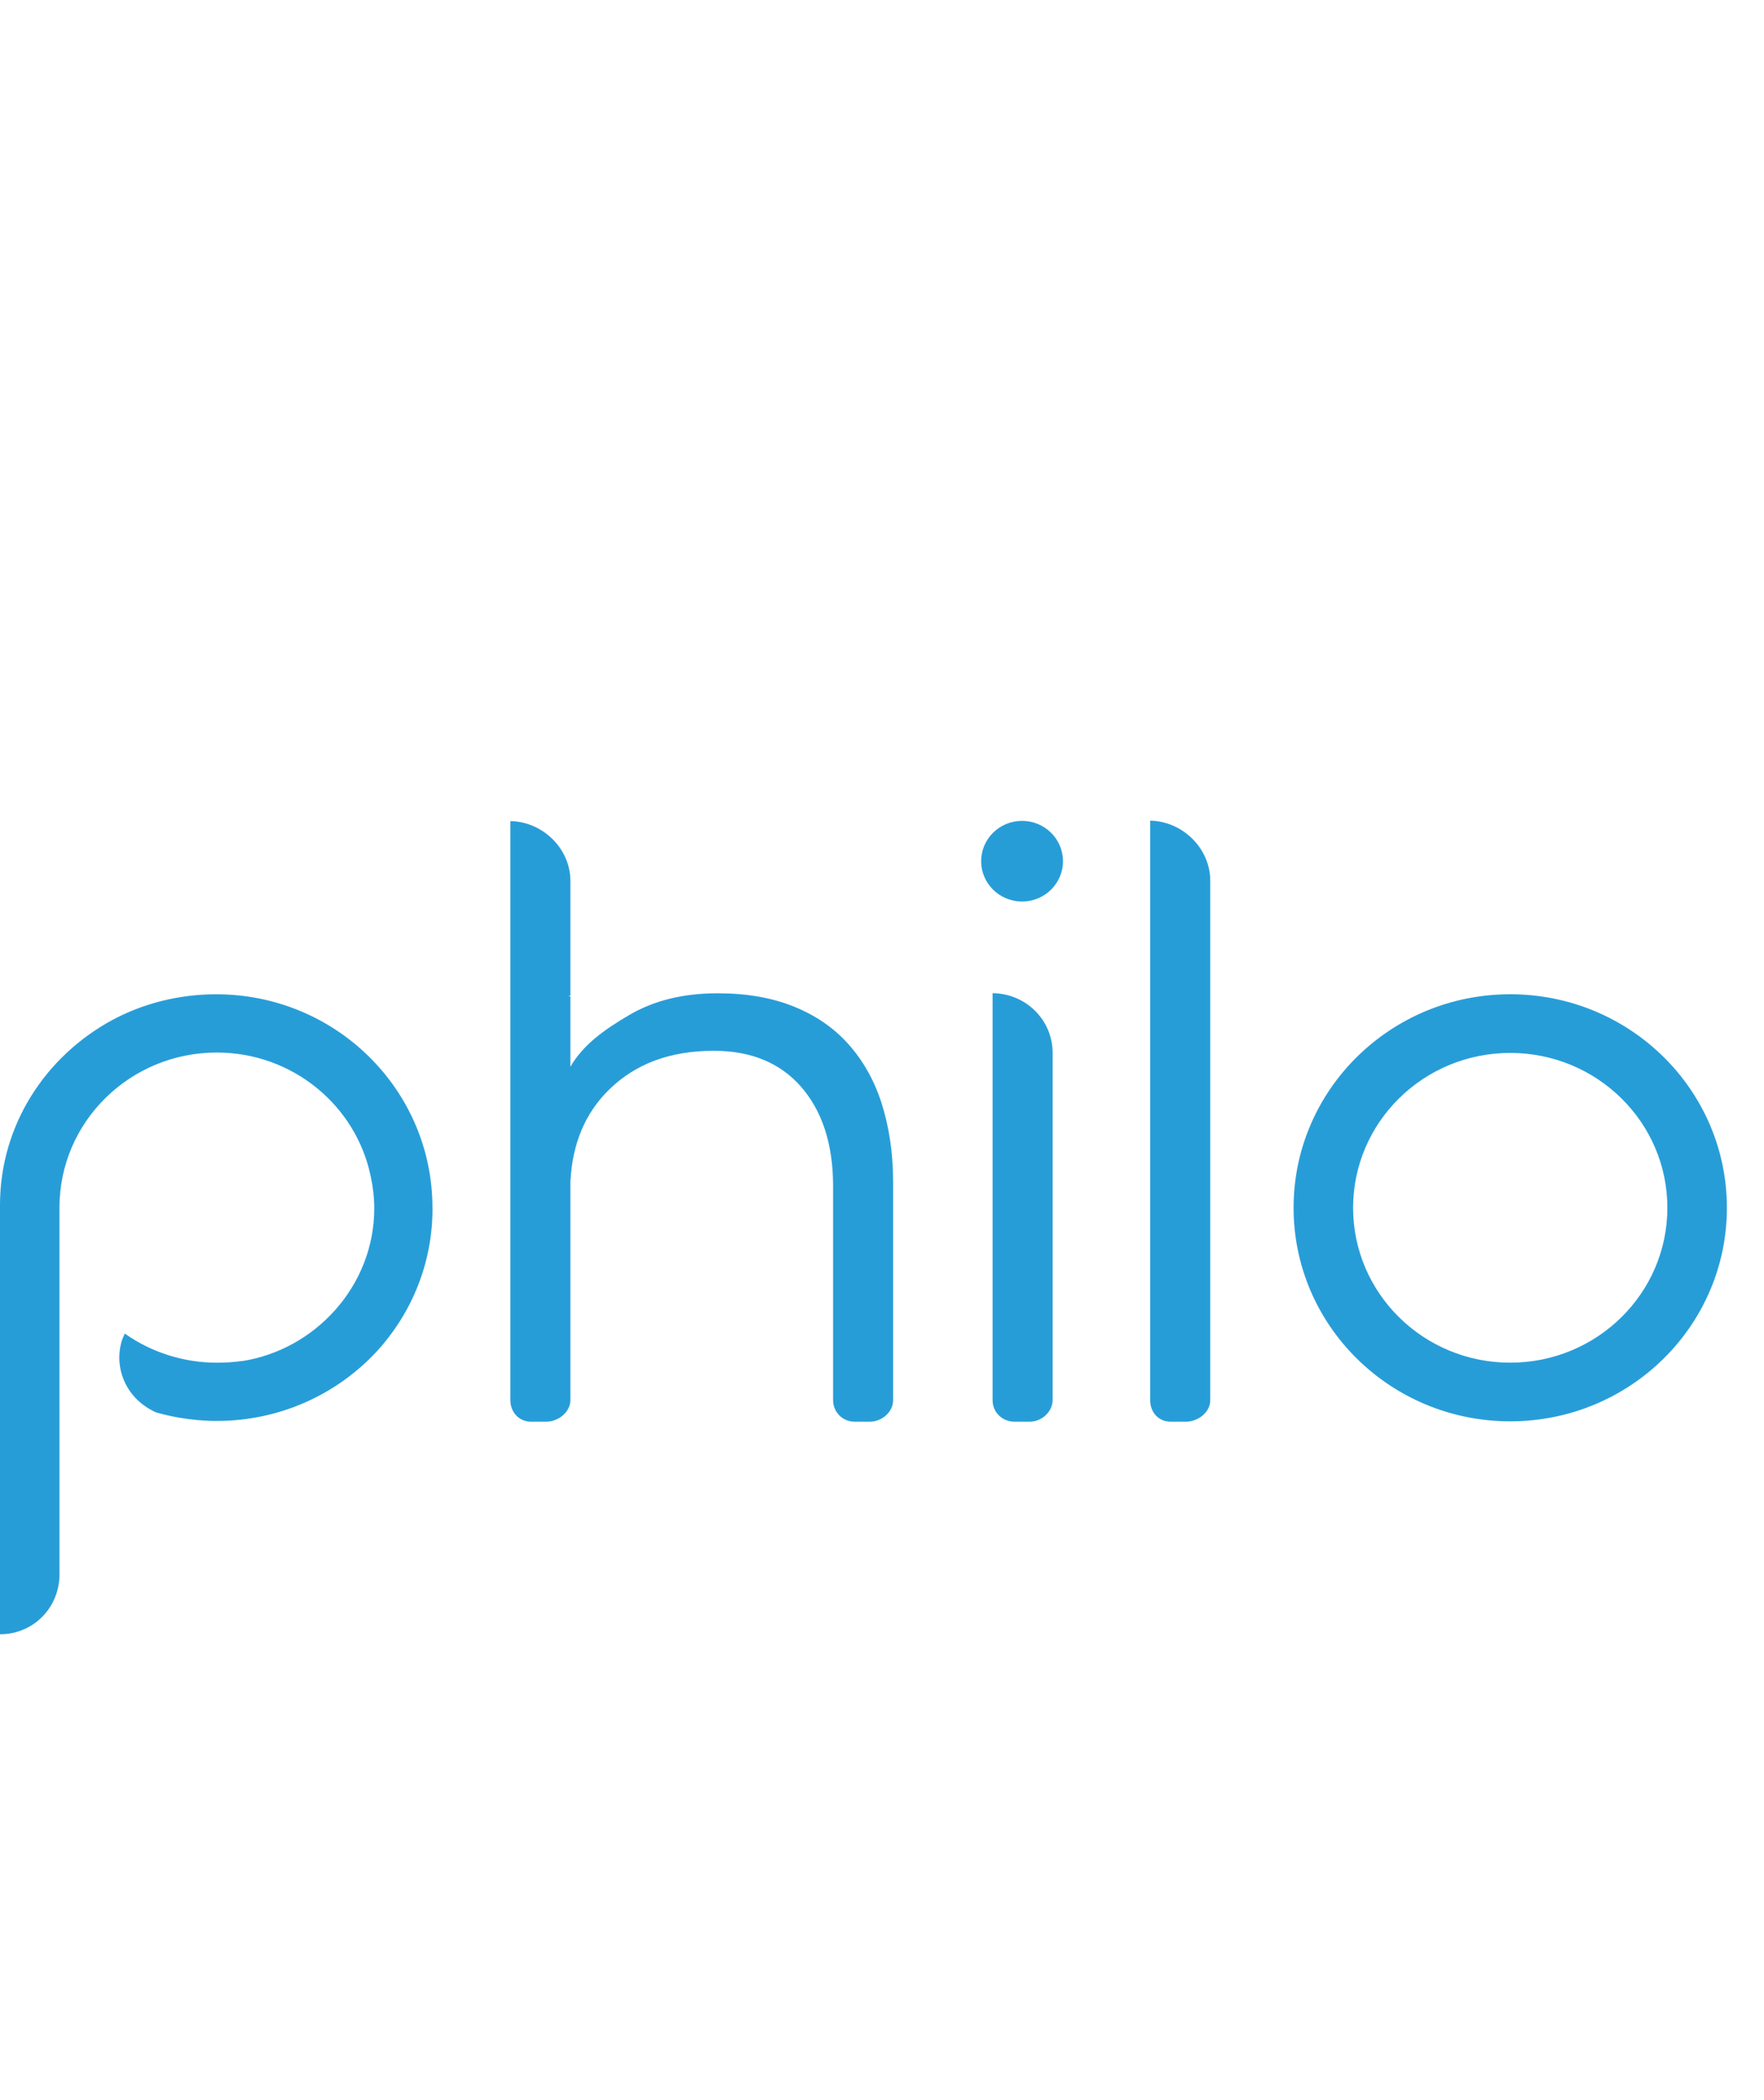 <svg width="126" height="150" viewBox="0 0 126 150" xmlns="http://www.w3.org/2000/svg" xmlns:sketch="http://www.bohemiancoding.com/sketch/ns"><title>logo-color</title><desc>Created with Sketch.</desc><path d="M107.874 71.014c-8.547 0-15.475 6.828-15.475 15.252 0 8.423 6.928 15.251 15.475 15.251s15.475-6.828 15.475-15.251c0-8.423-6.929-15.252-15.475-15.252zm0 26.314c-6.199 0-11.224-4.953-11.224-11.062 0-6.109 5.025-11.062 11.224-11.062s11.224 4.953 11.224 11.062c0 6.109-5.025 11.062-11.224 11.062zm-25.717-38.712c2.278.033 4.289 1.947 4.289 4.291v37.105c0 .864-.876 1.532-1.752 1.532h-1.063c-.876 0-1.474-.668-1.474-1.532v-41.396zm-11.258 12.32c2.412.033 4.289 1.934 4.289 4.277v24.763c0 .864-.776 1.568-1.652 1.568h-1.063c-.876 0-1.574-.668-1.574-1.532v-29.076zm5.028-9.426c0 1.591-1.309 2.88-2.923 2.88s-2.922-1.289-2.922-2.88 1.308-2.88 2.922-2.88 2.923 1.29 2.923 2.88zm-35.184 34.547v3.94c0 .863-.865 1.547-1.74 1.547h-1.063c-.876 0-1.486-.684-1.486-1.547v-41.35c2.278.033 4.289 1.932 4.289 4.274v8.166c0 .044-.145.077-.145.077h.145v5.028c.938-1.615 2.472-2.68 4.215-3.702 1.758-1.03 3.843-1.545 6.305-1.545 2.066 0 3.876.315 5.437.946 1.56.63 2.862 1.524 3.895 2.68 1.032 1.157 1.838 2.555 2.366 4.194.527 1.64.834 3.528.834 5.686v15.545c0 .863-.803 1.547-1.679 1.547h-1.063c-.876 0-1.547-.684-1.547-1.547v-15.293c0-3.027-.806-5.393-2.3-7.096-1.495-1.703-3.581-2.555-6.218-2.555-3.122 0-5.592.924-7.481 2.773-1.701 1.665-2.63 3.856-2.764 6.576v11.655zm-36.494 16.392c0 2.344-1.838 4.277-4.25 4.277v-30.645c0-5.742 3.27-10.649 8.015-13.224 2.205-1.181 4.743-1.841 7.429-1.841 8.547 0 15.447 6.831 15.447 15.255l.002.02.002.026c0 3.92-1.501 7.49-3.967 10.189-2.83 3.062-6.908 4.983-11.442 4.983-.921 0-1.821-.084-2.698-.236-.517-.09-1.025-.204-1.524-.344l-.14-.039c-.171-.077-.336-.165-.494-.263l-.096-.058-.075-.05c-1.484-.962-2.262-2.768-1.807-4.567.06-.239.164-.465.261-.683l.029.018c1.839 1.296 4.129 2.063 6.562 2.063.576 0 1.239-.039 1.769-.121l.017-.001v.008c5.227-.81 9.444-5.374 9.444-10.912 0-.784-.095-1.548-.254-2.284-1.042-5.047-5.569-8.844-10.997-8.844-6.199 0-11.234 4.954-11.234 11.064l.002 26.209z" sketch:type="MSShapeGroup" fill="#279DD8"/></svg>